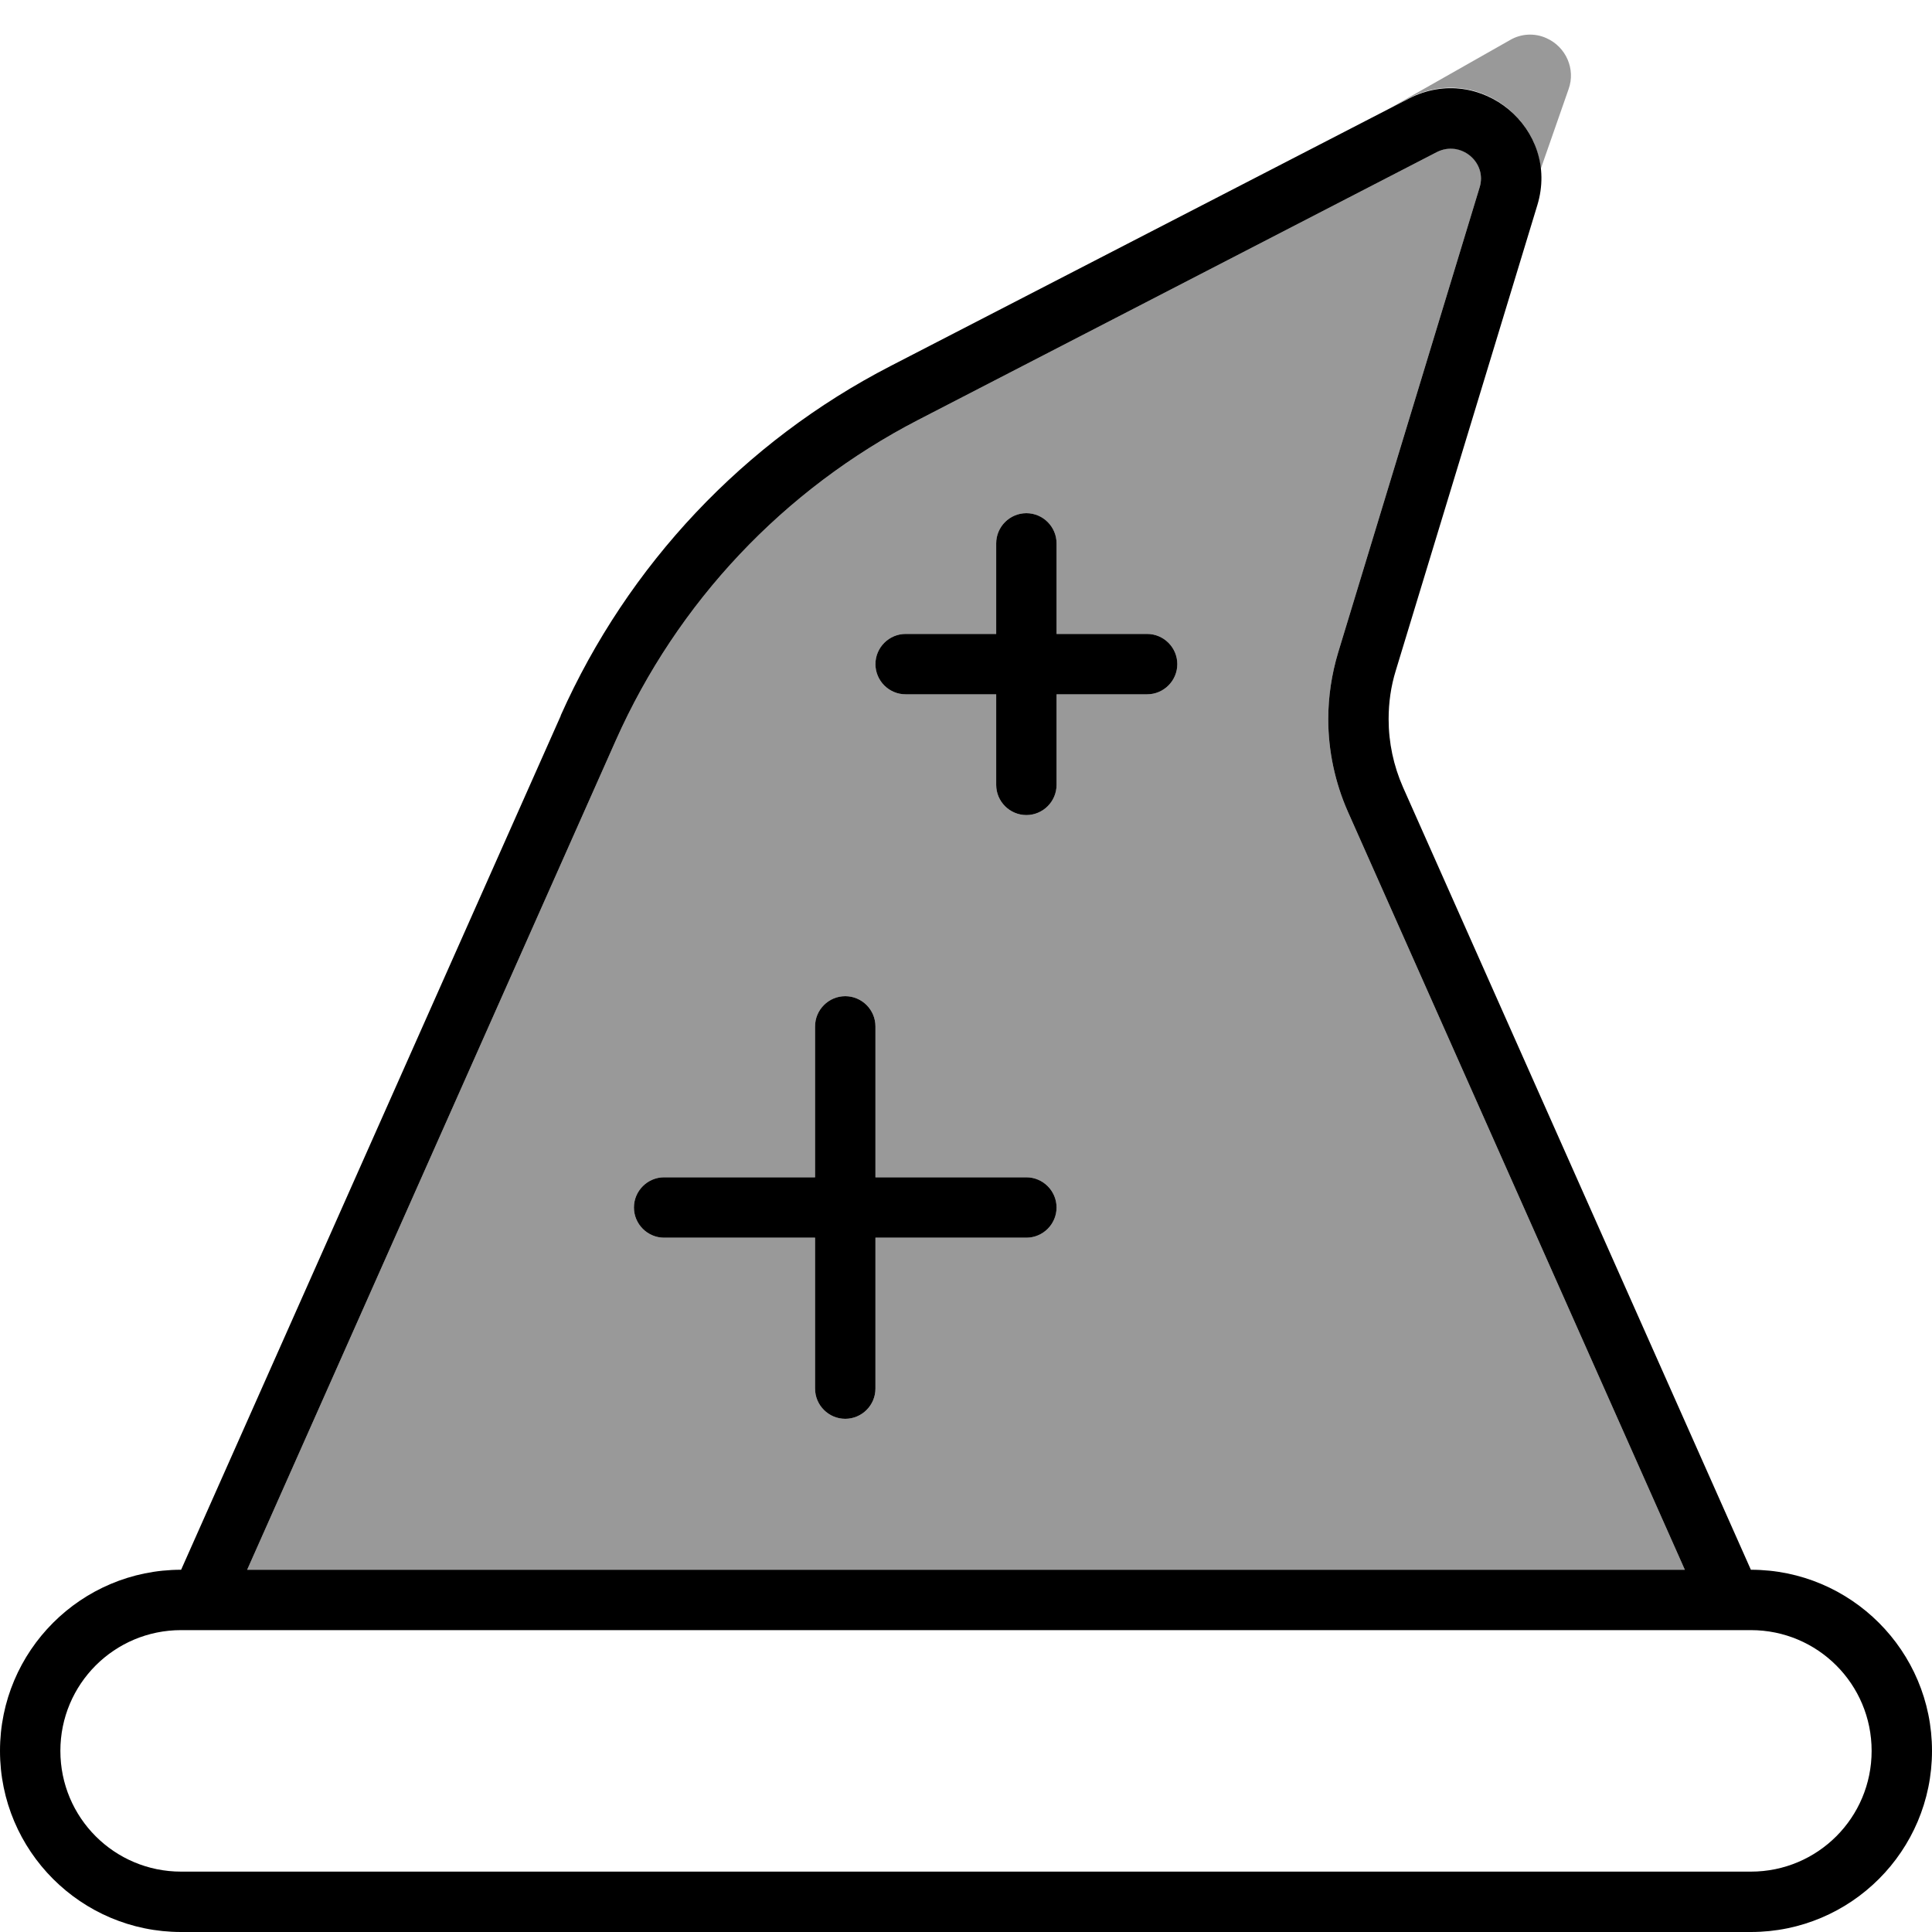 <svg xmlns="http://www.w3.org/2000/svg" viewBox="0 0 512 512"><!--! Font Awesome Pro 7.0.0 by @fontawesome - https://fontawesome.com License - https://fontawesome.com/license (Commercial License) Copyright 2025 Fonticons, Inc. --><path opacity=".4" fill="currentColor" d="M65.5 416l381 0-89.3-200.9c-3.4-7.7-5.2-16.1-5.2-24.5 0-6 .9-11.9 2.6-17.6L392.1 49.7c2.1-6.8-5-12.7-11.3-9.4l-137.5 71c-35.6 18.4-63.8 48.3-80.1 84.9L65.5 416zM168 320c0-4.4 3.6-8 8-8l40 0 0-40c0-4.4 3.6-8 8-8s8 3.6 8 8l0 40 40 0c4.4 0 8 3.6 8 8s-3.6 8-8 8l-40 0 0 40c0 4.4-3.6 8-8 8s-8-3.6-8-8l0-40-40 0c-4.4 0-8-3.6-8-8zm64-144c0-4.4 3.6-8 8-8l24 0 0-24c0-4.4 3.6-8 8-8s8 3.6 8 8l0 24 24 0c4.4 0 8 3.6 8 8s-3.6 8-8 8l-24 0 0 24c0 4.4-3.6 8-8 8s-8-3.6-8-8l0-24-24 0c-4.4 0-8-3.6-8-8zM368.1 28.8l5.3-2.8c15.8-8.2 33.3 3 34.9 18.8l7.4-21.2c1.9-5.3-.7-11.2-5.9-13.5-3.1-1.4-6.7-1.2-9.6 .5L368.1 28.8z"/><path fill="currentColor" d="M446.5 416l-381 0 97.7-219.8c16.3-36.6 44.5-66.5 80.1-84.9l137.5-71c6.3-3.2 13.4 2.7 11.3 9.4L354.6 173c-1.7 5.7-2.6 11.6-2.6 17.6 0 8.4 1.8 16.8 5.2 24.5L446.5 416zM148.6 189.7L48 416c-26.5 0-48 21.5-48 48s21.5 48 48 48l416 0c26.5 0 48-21.5 48-48s-21.5-48-48-48L371.8 208.6c-2.5-5.7-3.8-11.8-3.8-18 0-4.4 .6-8.7 1.9-12.9L407.4 54.4c6.2-20.3-15.1-38-34-28.3L236 97c-38.8 20-69.6 52.7-87.4 92.6zM464 432c17.7 0 32 14.3 32 32s-14.3 32-32 32L48 496c-17.7 0-32-14.3-32-32s14.3-32 32-32l416 0zM280 144c0-4.4-3.6-8-8-8s-8 3.6-8 8l0 24-24 0c-4.4 0-8 3.6-8 8s3.6 8 8 8l24 0 0 24c0 4.4 3.6 8 8 8s8-3.6 8-8l0-24 24 0c4.4 0 8-3.6 8-8s-3.6-8-8-8l-24 0 0-24zM232 272c0-4.4-3.6-8-8-8s-8 3.6-8 8l0 40-40 0c-4.4 0-8 3.6-8 8s3.6 8 8 8l40 0 0 40c0 4.4 3.6 8 8 8s8-3.6 8-8l0-40 40 0c4.4 0 8-3.6 8-8s-3.6-8-8-8l-40 0 0-40z"/></svg>